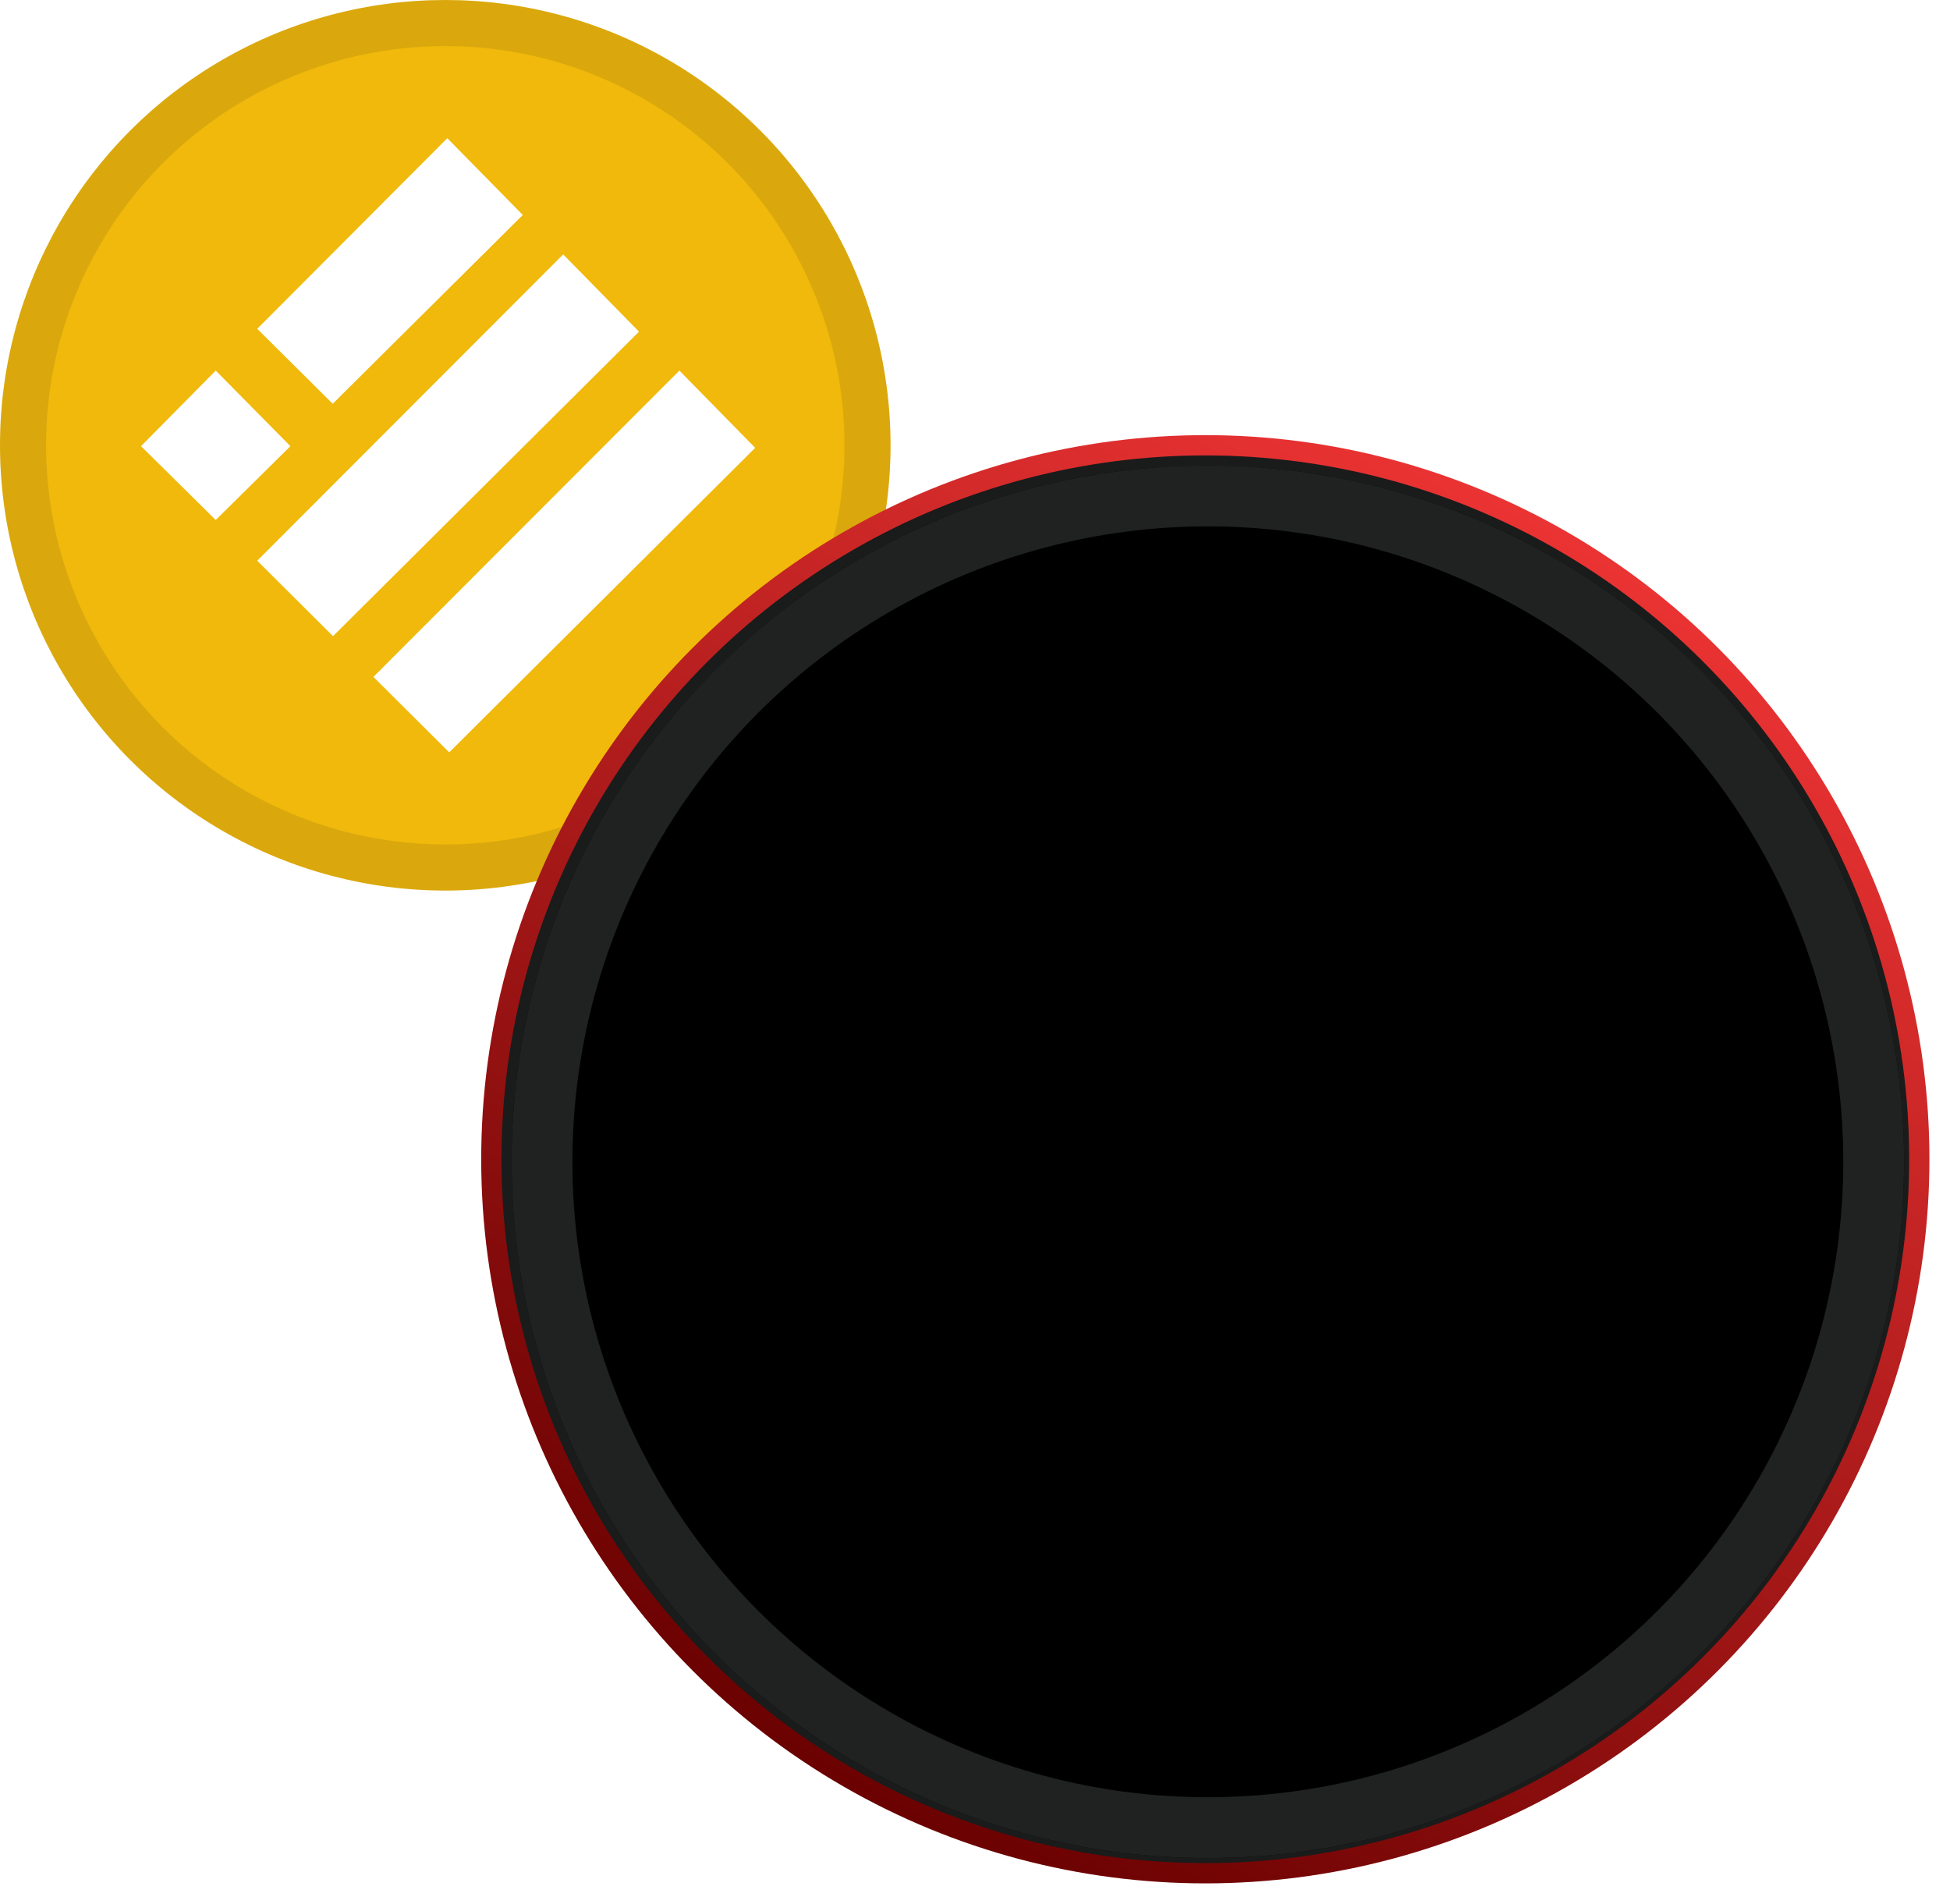 <?xml version="1.0" encoding="UTF-8"?>
<svg width="127px" height="124px" viewBox="0 0 127 124" version="1.1" xmlns="http://www.w3.org/2000/svg" xmlns:xlink="http://www.w3.org/1999/xlink">
    <title>EPIC-BNB</title>
    <defs>
        <linearGradient x1="79.201%" y1="7.695%" x2="28.254%" y2="96.648%" id="linearGradient-1">
            <stop stop-color="#EB3333" offset="0%"></stop>
            <stop stop-color="#6A0101" offset="100%"></stop>
        </linearGradient>
        <circle id="path-2" cx="46.665" cy="46.665" r="45.346"></circle>
        <filter x="-3.3%" y="-3.3%" width="106.6%" height="106.6%" filterUnits="objectBoundingBox" id="filter-3">
            <feOffset dx="0" dy="0" in="SourceAlpha" result="shadowOffsetOuter1"></feOffset>
            <feMorphology radius="3.961" operator="erode" in="SourceAlpha" result="shadowInner"></feMorphology>
            <feOffset dx="0" dy="0" in="shadowInner" result="shadowInner"></feOffset>
            <feComposite in="shadowOffsetOuter1" in2="shadowInner" operator="out" result="shadowOffsetOuter1"></feComposite>
            <feGaussianBlur stdDeviation="1" in="shadowOffsetOuter1" result="shadowBlurOuter1"></feGaussianBlur>
            <feColorMatrix values="0 0 0 0 0   0 0 0 0 0   0 0 0 0 0  0 0 0 0.5 0" type="matrix" in="shadowBlurOuter1"></feColorMatrix>
        </filter>
    </defs>
    <g id="Page-1" stroke="none" stroke-width="1" fill="none" fill-rule="evenodd">
        <g id="EPIC-BNB">
            <g id="BNB">
                <circle id="Oval" fill="#F0B90B" fill-rule="nonzero" cx="29" cy="29" r="29"></circle>
                <circle id="Oval" stroke="#191326" stroke-width="3" opacity="0.1" style="mix-blend-mode: multiply;" cx="29" cy="29" r="27.5"></circle>
                <polygon id="Path" fill="#FFFFFF" fill-rule="nonzero" points="29.132 9 34.049 14.001 21.668 26.297 16.752 21.414"></polygon>
                <polygon id="Path" fill="#FFFFFF" fill-rule="nonzero" points="36.679 16.568 41.617 21.6 21.689 41.432 16.752 36.519"></polygon>
                <polygon id="Path" fill="#FFFFFF" fill-rule="nonzero" points="14.049 24.135 18.914 29.058 14.049 33.865 9.184 29.058"></polygon>
                <polygon id="Path" fill="#FFFFFF" fill-rule="nonzero" points="44.247 24.135 49.184 29.167 29.257 49 24.319 44.086"></polygon>
            </g>
            <g id="EPIC" transform="translate(32, 29)">
                <circle id="Oval-Copy-7" stroke="url(#linearGradient-1)" stroke-width="1.32" fill="#1A1B1B" cx="46.5" cy="46.5" r="46.5"></circle>
                <path d="M78.899,39.172 C78.899,33.236 74.084,28.454 68.181,28.454 L46.712,28.454 L49.713,35.61 L68.181,35.61 C70.159,35.61 71.742,37.226 71.742,39.172 C71.742,41.151 70.126,42.733 68.181,42.733 L52.747,42.733 L55.748,49.89 L68.181,49.89 C70.159,49.89 71.742,51.506 71.742,53.452 C71.742,55.397 70.126,57.013 68.181,57.013 L56.045,57.013 L44.865,30.597 L44.469,29.707 L43.941,28.421 L24.484,28.421 C30.156,20.407 39.489,15.163 50.075,15.163 C58.023,15.163 65.279,18.131 70.819,23.012 C64.619,16.515 55.88,12.426 46.217,12.426 C31.278,12.426 18.614,22.155 14.063,35.544 L18.911,35.544 L18.911,35.544 L20.691,35.544 L20.757,35.544 C20.757,35.544 20.757,35.544 20.757,35.544 L20.757,35.544 L39.225,35.544 L48.295,56.98 L48.262,56.98 L51.263,64.137 L68.148,64.137 L68.313,64.137 C74.15,64.038 78.866,59.289 78.866,53.419 C78.866,50.681 77.844,48.175 76.129,46.262 C77.876,44.415 78.899,41.909 78.899,39.172 Z" id="Path-Copy" fill="#FA1A1A" fill-rule="nonzero"></path>
                <path d="M48.94,77.896 C38.156,77.896 28.626,72.421 22.986,64.144 L47.39,64.144 L44.389,56.987 L19.391,56.987 C18.6,54.712 18.039,52.304 17.776,49.831 L41.355,49.831 L38.354,42.674 L17.874,42.674 C17.874,42.674 17.874,42.674 17.874,42.674 L11.345,42.674 C11.213,43.928 11.147,45.181 11.147,46.467 C11.147,52.931 12.961,58.966 16.094,64.111 C22.063,73.872 32.814,80.402 45.082,80.402 C54.118,80.402 62.33,76.873 68.398,71.135 C63.022,75.389 56.295,77.896 48.94,77.896 Z" id="Path-Copy-2" fill="#FFFFFF"></path>
                <g id="Oval-Copy-4">
                    <use fill="black" fill-opacity="1" filter="url(#filter-3)" xlink:href="#path-2"></use>
                    <circle stroke="#202121" stroke-width="3.961" stroke-linejoin="square" cx="46.665" cy="46.665" r="43.365"></circle>
                </g>
            </g>
        </g>
    </g>
</svg>